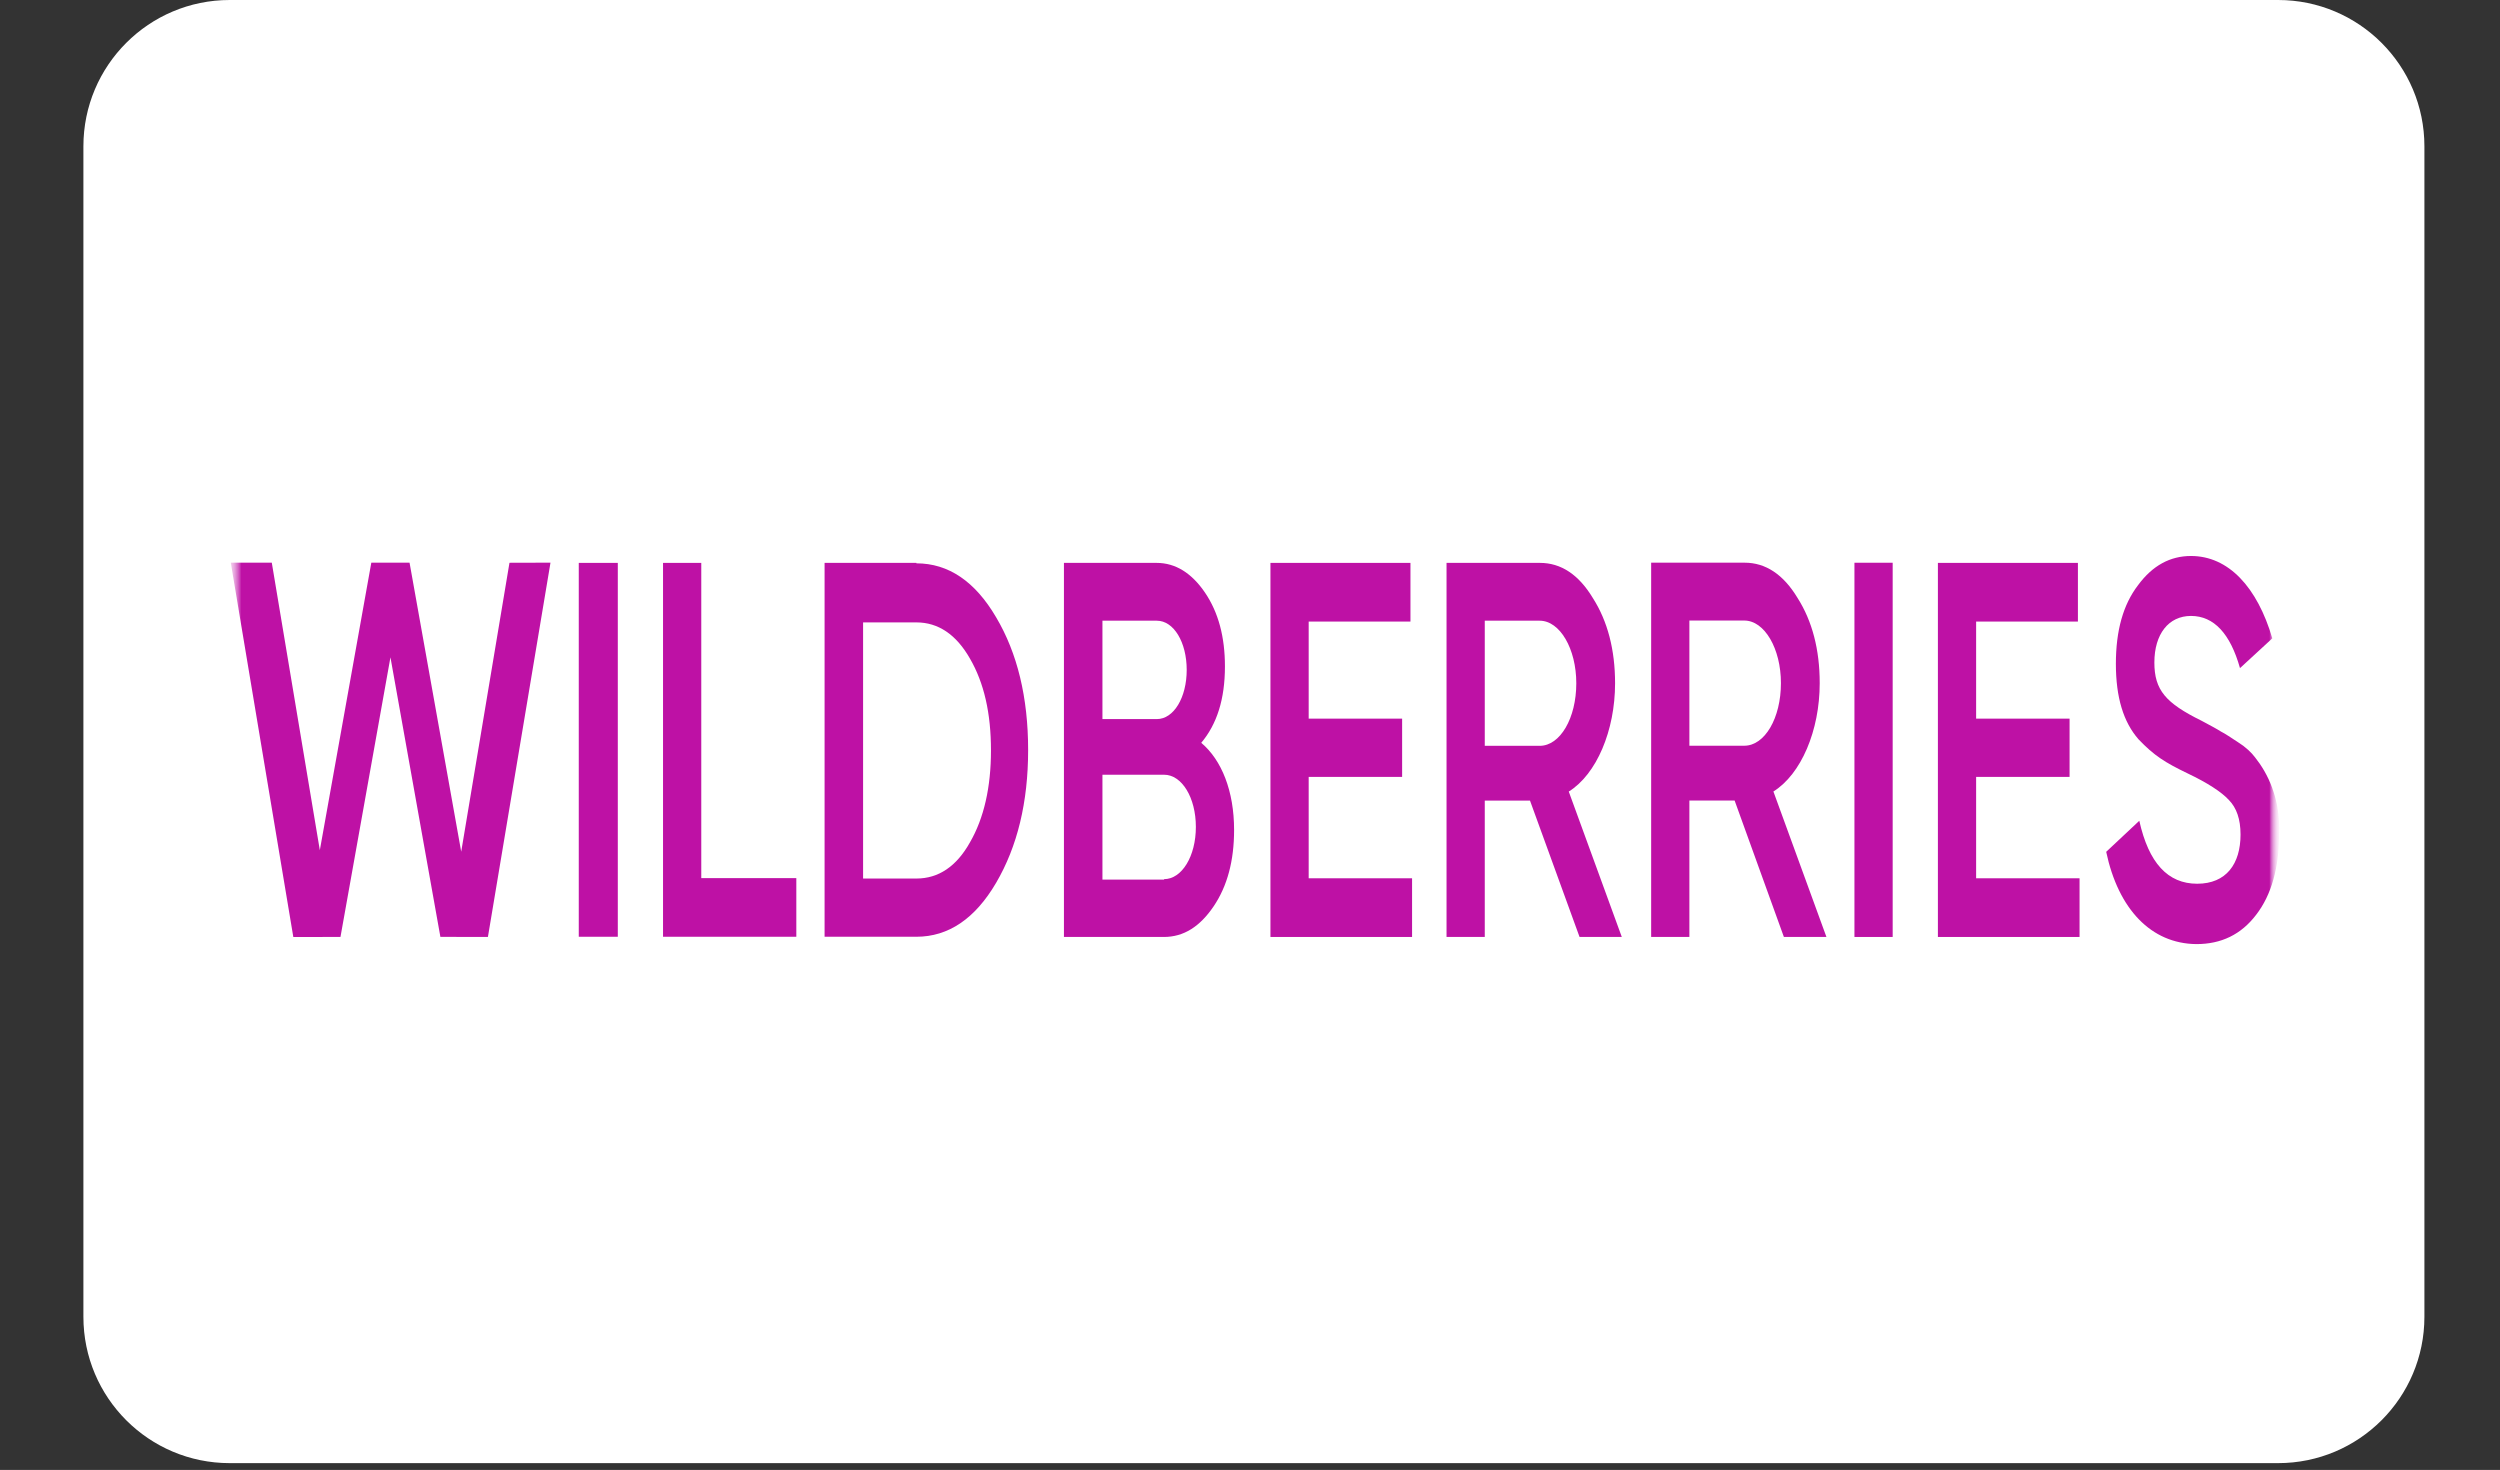 <svg width="233" height="137" viewBox="0 0 233 137" fill="none" xmlns="http://www.w3.org/2000/svg">
<rect x="0" y="0" width="233" height="137" fill="#333333" stroke="none"/>
<g clip-path="url(#clip0_11_618)">
<g clip-path="url(#clip1_11_618)">
<g clip-path="url(#clip2_11_618)">
<path d="M212.318 0H21.409C13.878 0 7.773 6.105 7.773 13.636V122.727C7.773 130.258 13.878 136.364 21.409 136.364H212.318C219.849 136.364 225.955 130.258 225.955 122.727V13.636C225.955 6.105 219.849 0 212.318 0Z" fill="white"/>
<mask id="mask0_11_618" style="mask-type:luminance" maskUnits="userSpaceOnUse" x="21" y="13" width="192" height="110">
<path d="M212.318 13.636H21.409V122.727H212.318V13.636Z" fill="white"/>
</mask>
<g mask="url(#mask0_11_618)">
<mask id="mask1_11_618" style="mask-type:luminance" maskUnits="userSpaceOnUse" x="21" y="-86" width="192" height="311">
<path d="M212.318 -85.12H21.409V224.928H212.318V-85.12Z" fill="white"/>
</mask>
<g mask="url(#mask1_11_618)">
<mask id="mask2_11_618" style="mask-type:luminance" maskUnits="userSpaceOnUse" x="21" y="28" width="192" height="84">
<path d="M212.318 28.565H21.409V111.244H212.318V28.565Z" fill="white"/>
</mask>
<g mask="url(#mask2_11_618)">
<path d="M27.337 87.329L21.509 52.442H25.331L29.808 79.239L34.607 52.44L38.17 52.442L42.985 79.379L47.483 52.45L51.305 52.44L45.474 87.323L41.044 87.317L36.39 61.262L31.732 87.323L27.337 87.329Z" fill="#BE11A5"/>
<path d="M53.941 52.461H57.579V87.306H53.941V52.461Z" fill="#BE11A5"/>
<path d="M65.359 81.841H74.217V87.306H61.795V52.461H65.359V81.841Z" fill="#BE11A5"/>
<path d="M85.407 52.502C88.395 52.502 90.879 54.189 92.835 57.525C94.818 60.861 95.822 65.001 95.822 69.904C95.822 74.768 94.818 78.906 92.835 82.283C90.879 85.62 88.395 87.306 85.407 87.306H76.851V52.461H85.407V52.502ZM85.407 81.88C87.465 81.88 89.147 80.756 90.402 78.505C91.706 76.254 92.359 73.36 92.359 69.943C92.359 66.448 91.706 63.635 90.402 61.384C89.121 59.133 87.44 58.007 85.407 58.007H80.44V81.88H85.407Z" fill="#BE11A5"/>
<path d="M115.017 77.352C115.017 80.208 114.391 82.581 113.111 84.47C111.831 86.359 110.326 87.325 108.469 87.325H99.159V52.461H107.791C109.572 52.461 111.078 53.426 112.308 55.235C113.562 57.085 114.164 59.377 114.164 62.112C114.164 65.169 113.412 67.5 111.956 69.23C113.864 70.838 115.017 73.732 115.017 77.352ZM102.747 57.849V67.019H107.816C109.397 67.019 110.601 65.007 110.601 62.434C110.601 59.861 109.397 57.849 107.816 57.849H102.747ZM108.493 81.936C110.149 81.936 111.455 79.805 111.455 77.07C111.455 74.336 110.149 72.205 108.493 72.205H102.747V81.977H108.493V81.936Z" fill="#BE11A5"/>
<path d="M121.969 81.856H131.605V87.325H118.406V52.461H131.455V57.93H121.969V66.977H130.678V72.407H121.969V81.856Z" fill="#BE11A5"/>
<path d="M147.214 87.325L142.596 74.617H138.38V87.325H134.817V52.461H143.524C145.481 52.461 147.138 53.546 148.467 55.758C149.823 57.889 150.525 60.543 150.525 63.681C150.525 68.104 148.793 72.165 146.209 73.774L151.152 87.325H147.214ZM138.38 57.849V69.511H143.5C145.406 69.511 146.911 66.938 146.911 63.681C146.911 60.464 145.381 57.849 143.5 57.849H138.38Z" fill="#BE11A5"/>
<path d="M166.259 87.325L161.667 74.611H157.451V87.325H153.888V52.442H162.595C164.553 52.442 166.21 53.53 167.539 55.741C168.893 57.874 169.597 60.53 169.597 63.668C169.597 68.094 167.865 72.157 165.281 73.767L170.224 87.325H166.259ZM157.451 57.835V69.501H162.571C164.478 69.501 165.983 66.928 165.983 63.668C165.983 60.45 164.453 57.835 162.571 57.835H157.451Z" fill="#BE11A5"/>
<path d="M172.834 52.447H176.397V87.325H172.834V52.447Z" fill="#BE11A5"/>
<path d="M184.175 81.856H193.814V87.325H180.612V52.461H193.661V57.93H184.175V66.977H192.884V72.407H184.175V81.856Z" fill="#BE11A5"/>
<path d="M196.297 79.39L199.383 76.496C200.261 80.434 202.043 82.364 204.777 82.364C207.488 82.364 208.818 80.514 208.818 77.782C208.818 76.335 208.442 75.291 207.739 74.567C207.036 73.803 205.732 72.959 203.875 72.075C201.791 71.07 200.763 70.427 199.307 68.9C197.903 67.292 197.2 65.001 197.2 61.866C197.2 58.772 197.876 56.359 199.257 54.551C200.613 52.703 202.268 51.818 204.201 51.818C207.689 51.818 210.374 54.712 211.78 59.495L208.767 62.269C207.863 59.053 206.333 57.405 204.201 57.405C202.117 57.405 200.787 59.092 200.787 61.746C200.787 64.317 201.842 65.524 205.18 67.172C206.007 67.614 206.61 67.934 206.985 68.176C207.387 68.377 207.914 68.739 208.592 69.181C209.295 69.623 209.847 70.146 210.173 70.589C211.328 72.035 212.556 74.406 212.406 77.742C212.406 80.876 211.703 83.408 210.273 85.258C208.868 87.106 207.011 87.99 204.704 87.99C200.487 87.951 197.426 84.735 196.297 79.39Z" fill="#BE11A5"/>
</g>
</g>
</g>
</g>
</g>
</g>
<defs>
<clipPath id="clip0_11_618">
<rect width="231.818" height="136.364" fill="white" transform="translate(0.955)"/>
</clipPath>
<clipPath id="clip1_11_618">
<rect width="231.818" height="136.364" fill="white" transform="translate(0.955)"/>
</clipPath>
<clipPath id="clip2_11_618">
<rect width="218.182" height="136.364" fill="white" transform="translate(7.773)"/>
</clipPath>
</defs>
</svg>
